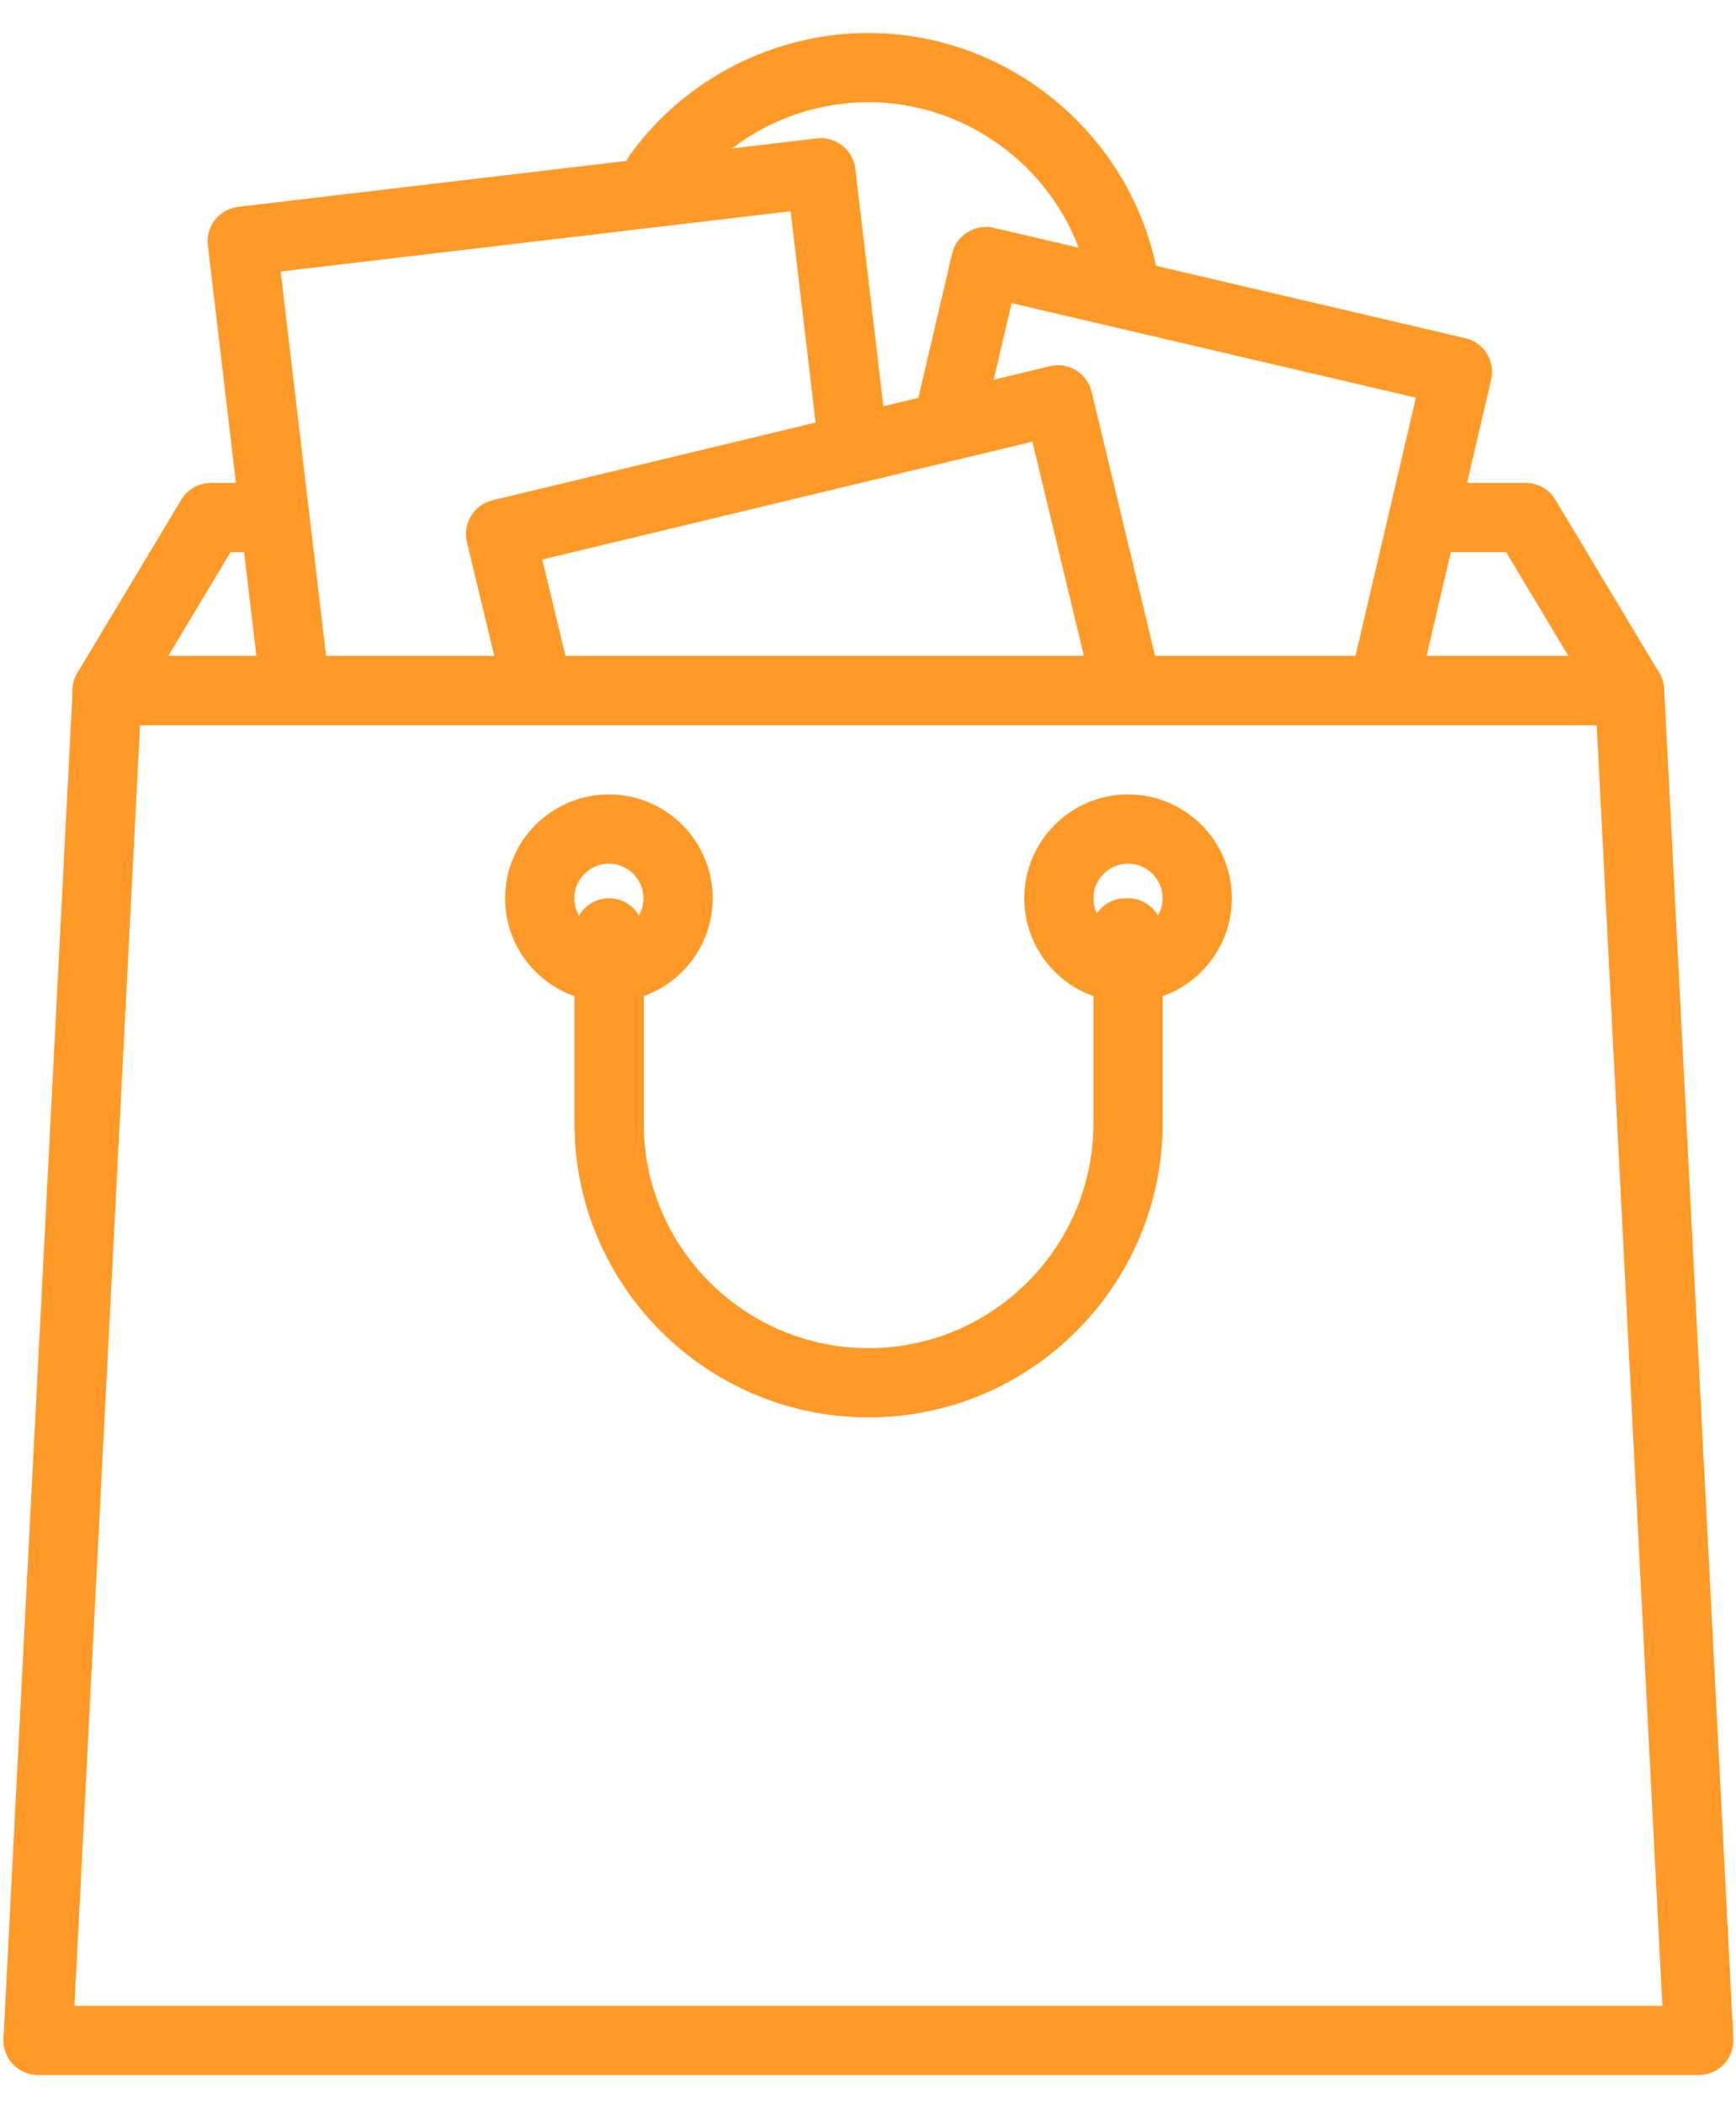 <svg width="52" height="63" viewBox="0 0 52 63" fill="none" xmlns="http://www.w3.org/2000/svg">
<path d="M34.729 8.544C34.114 4.237 30.365 0.988 26.009 0.988C23.207 0.988 20.546 2.34 18.891 4.606C18.553 5.068 18.654 5.716 19.116 6.054C19.577 6.391 20.227 6.291 20.564 5.828C21.831 4.096 23.866 3.061 26.008 3.061C29.34 3.061 32.207 5.544 32.677 8.836C32.751 9.353 33.194 9.726 33.702 9.726C33.75 9.726 33.8 9.723 33.849 9.716C34.416 9.635 34.81 9.11 34.729 8.544Z" fill="#FF9927"/>
<path d="M49.698 20.146L46.589 14.964C46.402 14.652 46.064 14.461 45.7 14.461H42.721C42.148 14.461 41.684 14.925 41.684 15.498C41.684 16.07 42.148 16.534 42.721 16.534H45.114L46.979 19.643H5.038L6.904 16.534H8.002C8.574 16.534 9.038 16.07 9.038 15.498C9.038 14.925 8.574 14.461 8.002 14.461H6.317C5.953 14.461 5.616 14.652 5.429 14.964L2.319 20.146C2.127 20.467 2.123 20.866 2.306 21.191C2.49 21.515 2.834 21.716 3.208 21.716H48.809C49.183 21.716 49.527 21.515 49.711 21.191C49.895 20.866 49.89 20.466 49.698 20.146Z" fill="#FF9927"/>
<path d="M44.537 10.59C44.392 10.356 44.16 10.19 43.892 10.127L29.764 6.823C29.496 6.76 29.215 6.807 28.981 6.951C28.748 7.096 28.581 7.328 28.519 7.596L27.453 12.15C27.323 12.707 27.669 13.265 28.226 13.395C28.784 13.525 29.342 13.179 29.471 12.622L30.301 9.077L42.411 11.909L40.508 20.045C40.377 20.602 40.723 21.16 41.281 21.29C41.361 21.308 41.44 21.317 41.518 21.317C41.989 21.317 42.415 20.995 42.526 20.517L44.665 11.372C44.728 11.105 44.682 10.823 44.537 10.59Z" fill="#FF9927"/>
<path d="M26.563 13.04L25.619 5.053C25.586 4.78 25.447 4.531 25.231 4.361C25.015 4.191 24.742 4.113 24.467 4.145L7.133 6.194C6.565 6.262 6.159 6.777 6.226 7.345L7.8 20.666C7.863 21.194 8.31 21.581 8.828 21.581C8.869 21.581 8.91 21.579 8.952 21.574C9.519 21.507 9.926 20.992 9.859 20.423L8.406 8.13L23.682 6.325L24.504 13.283C24.572 13.851 25.084 14.255 25.655 14.191C26.223 14.124 26.63 13.608 26.563 13.04Z" fill="#FF9927"/>
<path d="M34.754 20.285L32.697 11.731C32.633 11.464 32.465 11.233 32.231 11.089C31.997 10.947 31.716 10.902 31.447 10.966L14.751 14.981C14.195 15.115 13.852 15.675 13.986 16.231L15.014 20.507C15.148 21.064 15.707 21.407 16.264 21.273C16.82 21.139 17.163 20.579 17.029 20.023L16.243 16.754L30.924 13.224L32.738 20.771C32.852 21.246 33.277 21.565 33.745 21.565C33.826 21.565 33.907 21.555 33.989 21.535C34.545 21.402 34.888 20.842 34.754 20.285Z" fill="#FF9927"/>
<path d="M49.848 20.627C49.819 20.076 49.364 19.644 48.812 19.644H3.211C2.659 19.644 2.204 20.076 2.176 20.627L0.103 61.046C0.088 61.329 0.191 61.607 0.387 61.813C0.582 62.018 0.854 62.135 1.138 62.135H50.885C51.168 62.135 51.44 62.019 51.637 61.813C51.832 61.607 51.935 61.33 51.92 61.046L49.848 20.627ZM2.229 60.062L4.195 21.716H47.827L49.794 60.062H2.229Z" fill="#FF9927"/>
<path d="M33.789 23.789C32.074 23.789 30.68 25.184 30.68 26.898C30.68 28.613 32.074 30.007 33.789 30.007C35.503 30.007 36.898 28.613 36.898 26.898C36.898 25.184 35.503 23.789 33.789 23.789ZM33.789 27.935C33.217 27.935 32.753 27.47 32.753 26.898C32.753 26.327 33.217 25.862 33.789 25.862C34.36 25.862 34.825 26.327 34.825 26.898C34.825 27.47 34.36 27.935 33.789 27.935Z" fill="#FF9927"/>
<path d="M18.238 23.789C16.523 23.789 15.129 25.184 15.129 26.898C15.129 28.613 16.523 30.007 18.238 30.007C19.953 30.007 21.347 28.613 21.347 26.898C21.347 25.184 19.953 23.789 18.238 23.789ZM18.238 27.935C17.667 27.935 17.202 27.47 17.202 26.898C17.202 26.327 17.667 25.862 18.238 25.862C18.809 25.862 19.274 26.327 19.274 26.898C19.274 27.47 18.809 27.935 18.238 27.935Z" fill="#FF9927"/>
<path d="M33.789 26.898H33.709C33.137 26.898 32.673 27.362 32.673 27.934C32.673 28.075 32.701 28.21 32.753 28.333V33.634C32.753 37.348 29.731 40.37 26.016 40.37C22.302 40.37 19.28 37.348 19.28 33.634V27.934C19.28 27.362 18.815 26.898 18.243 26.898C17.671 26.898 17.207 27.362 17.207 27.934V33.634C17.207 38.492 21.159 42.443 26.016 42.443C30.874 42.443 34.825 38.492 34.825 33.634V27.934C34.825 27.362 34.361 26.898 33.789 26.898Z" fill="#FF9927"/>
</svg>
